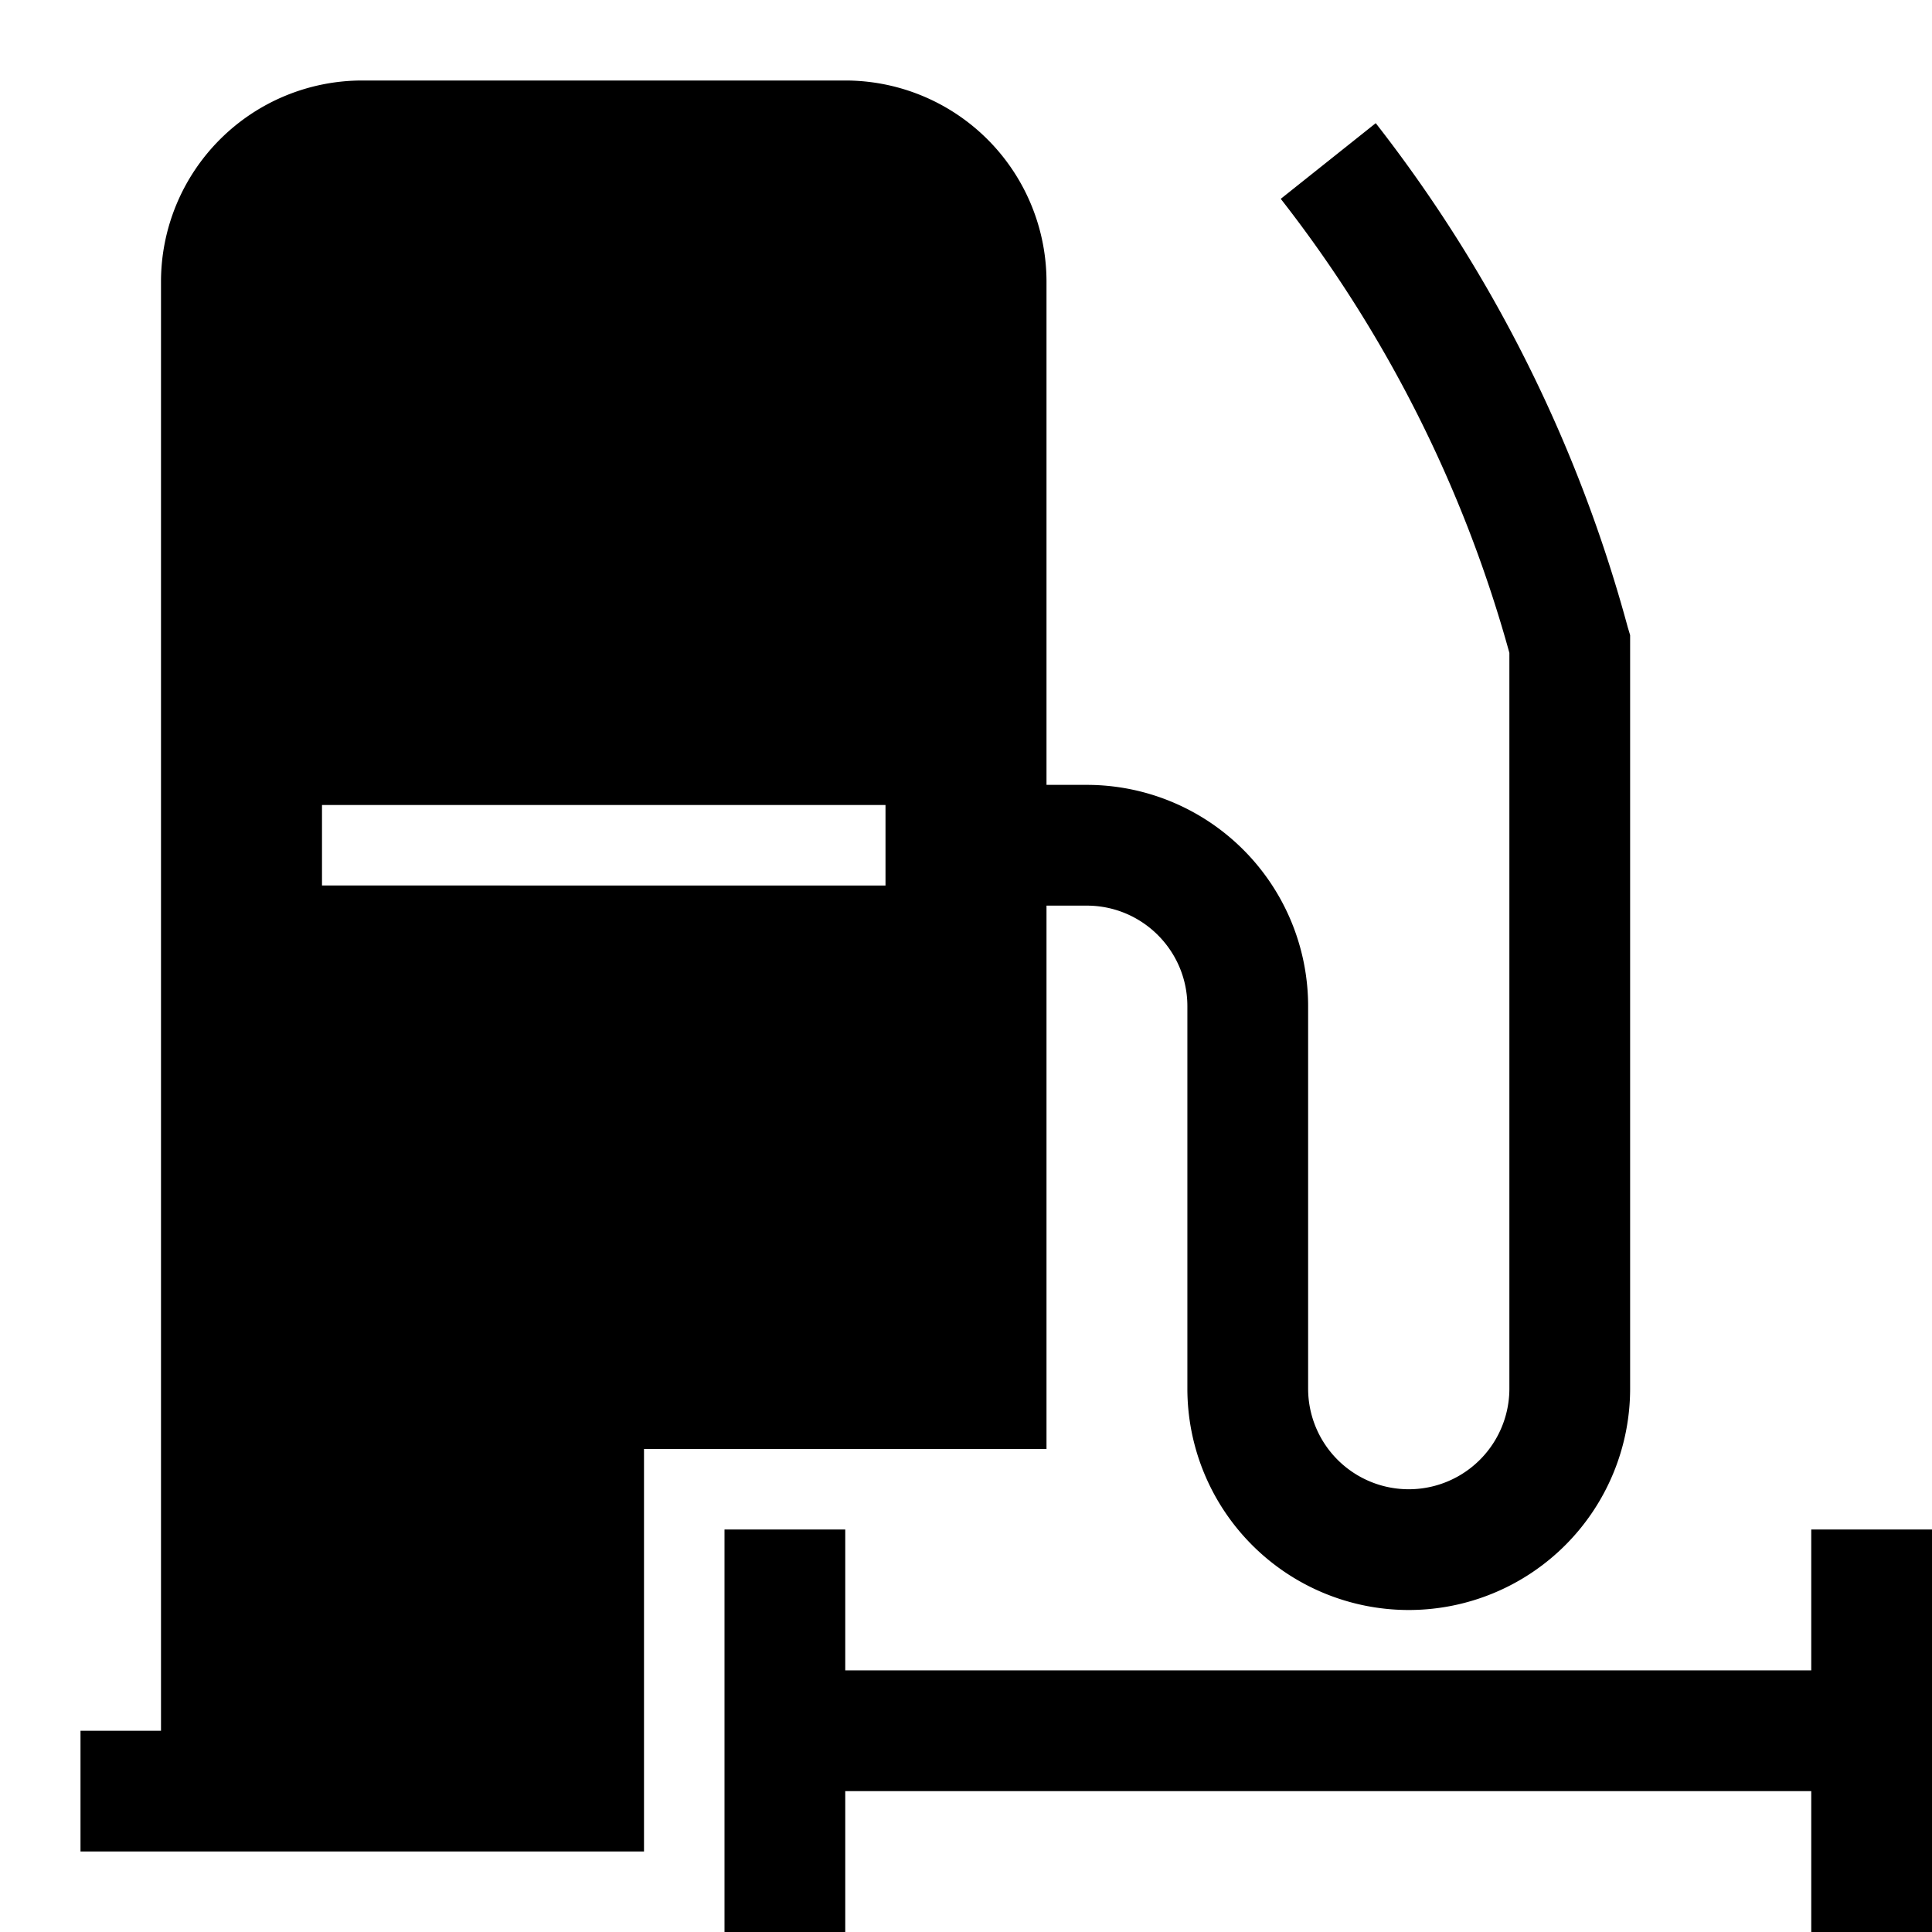 <svg width="24" height="24" fill="none" xmlns="http://www.w3.org/2000/svg"><path fill="currentColor" d="M2 3.5v18H1V23h7v-5h5v-6.75h.5c.69 0 1.25.56 1.25 1.25v4.75a2.75 2.75 0 1 0 5.5 0V7.89l-.03-.1a17.67 17.67 0 0 0-3.13-6.26l-1.18.94a16.12 16.12 0 0 1 2.84 5.64v9.14a1.25 1.25 0 1 1-2.5 0V12.5a2.75 2.75 0 0 0-2.75-2.75H13V3.5A2.5 2.5 0 0 0 10.5 1h-6A2.5 2.5 0 0 0 2 3.5ZM4 10h7v1H4v-1Z"/><path fill="currentColor" d="M10.5 19H9v5h1.5v-1.75h12V24H24v-5h-1.5v1.75h-12V19Z"/></svg>